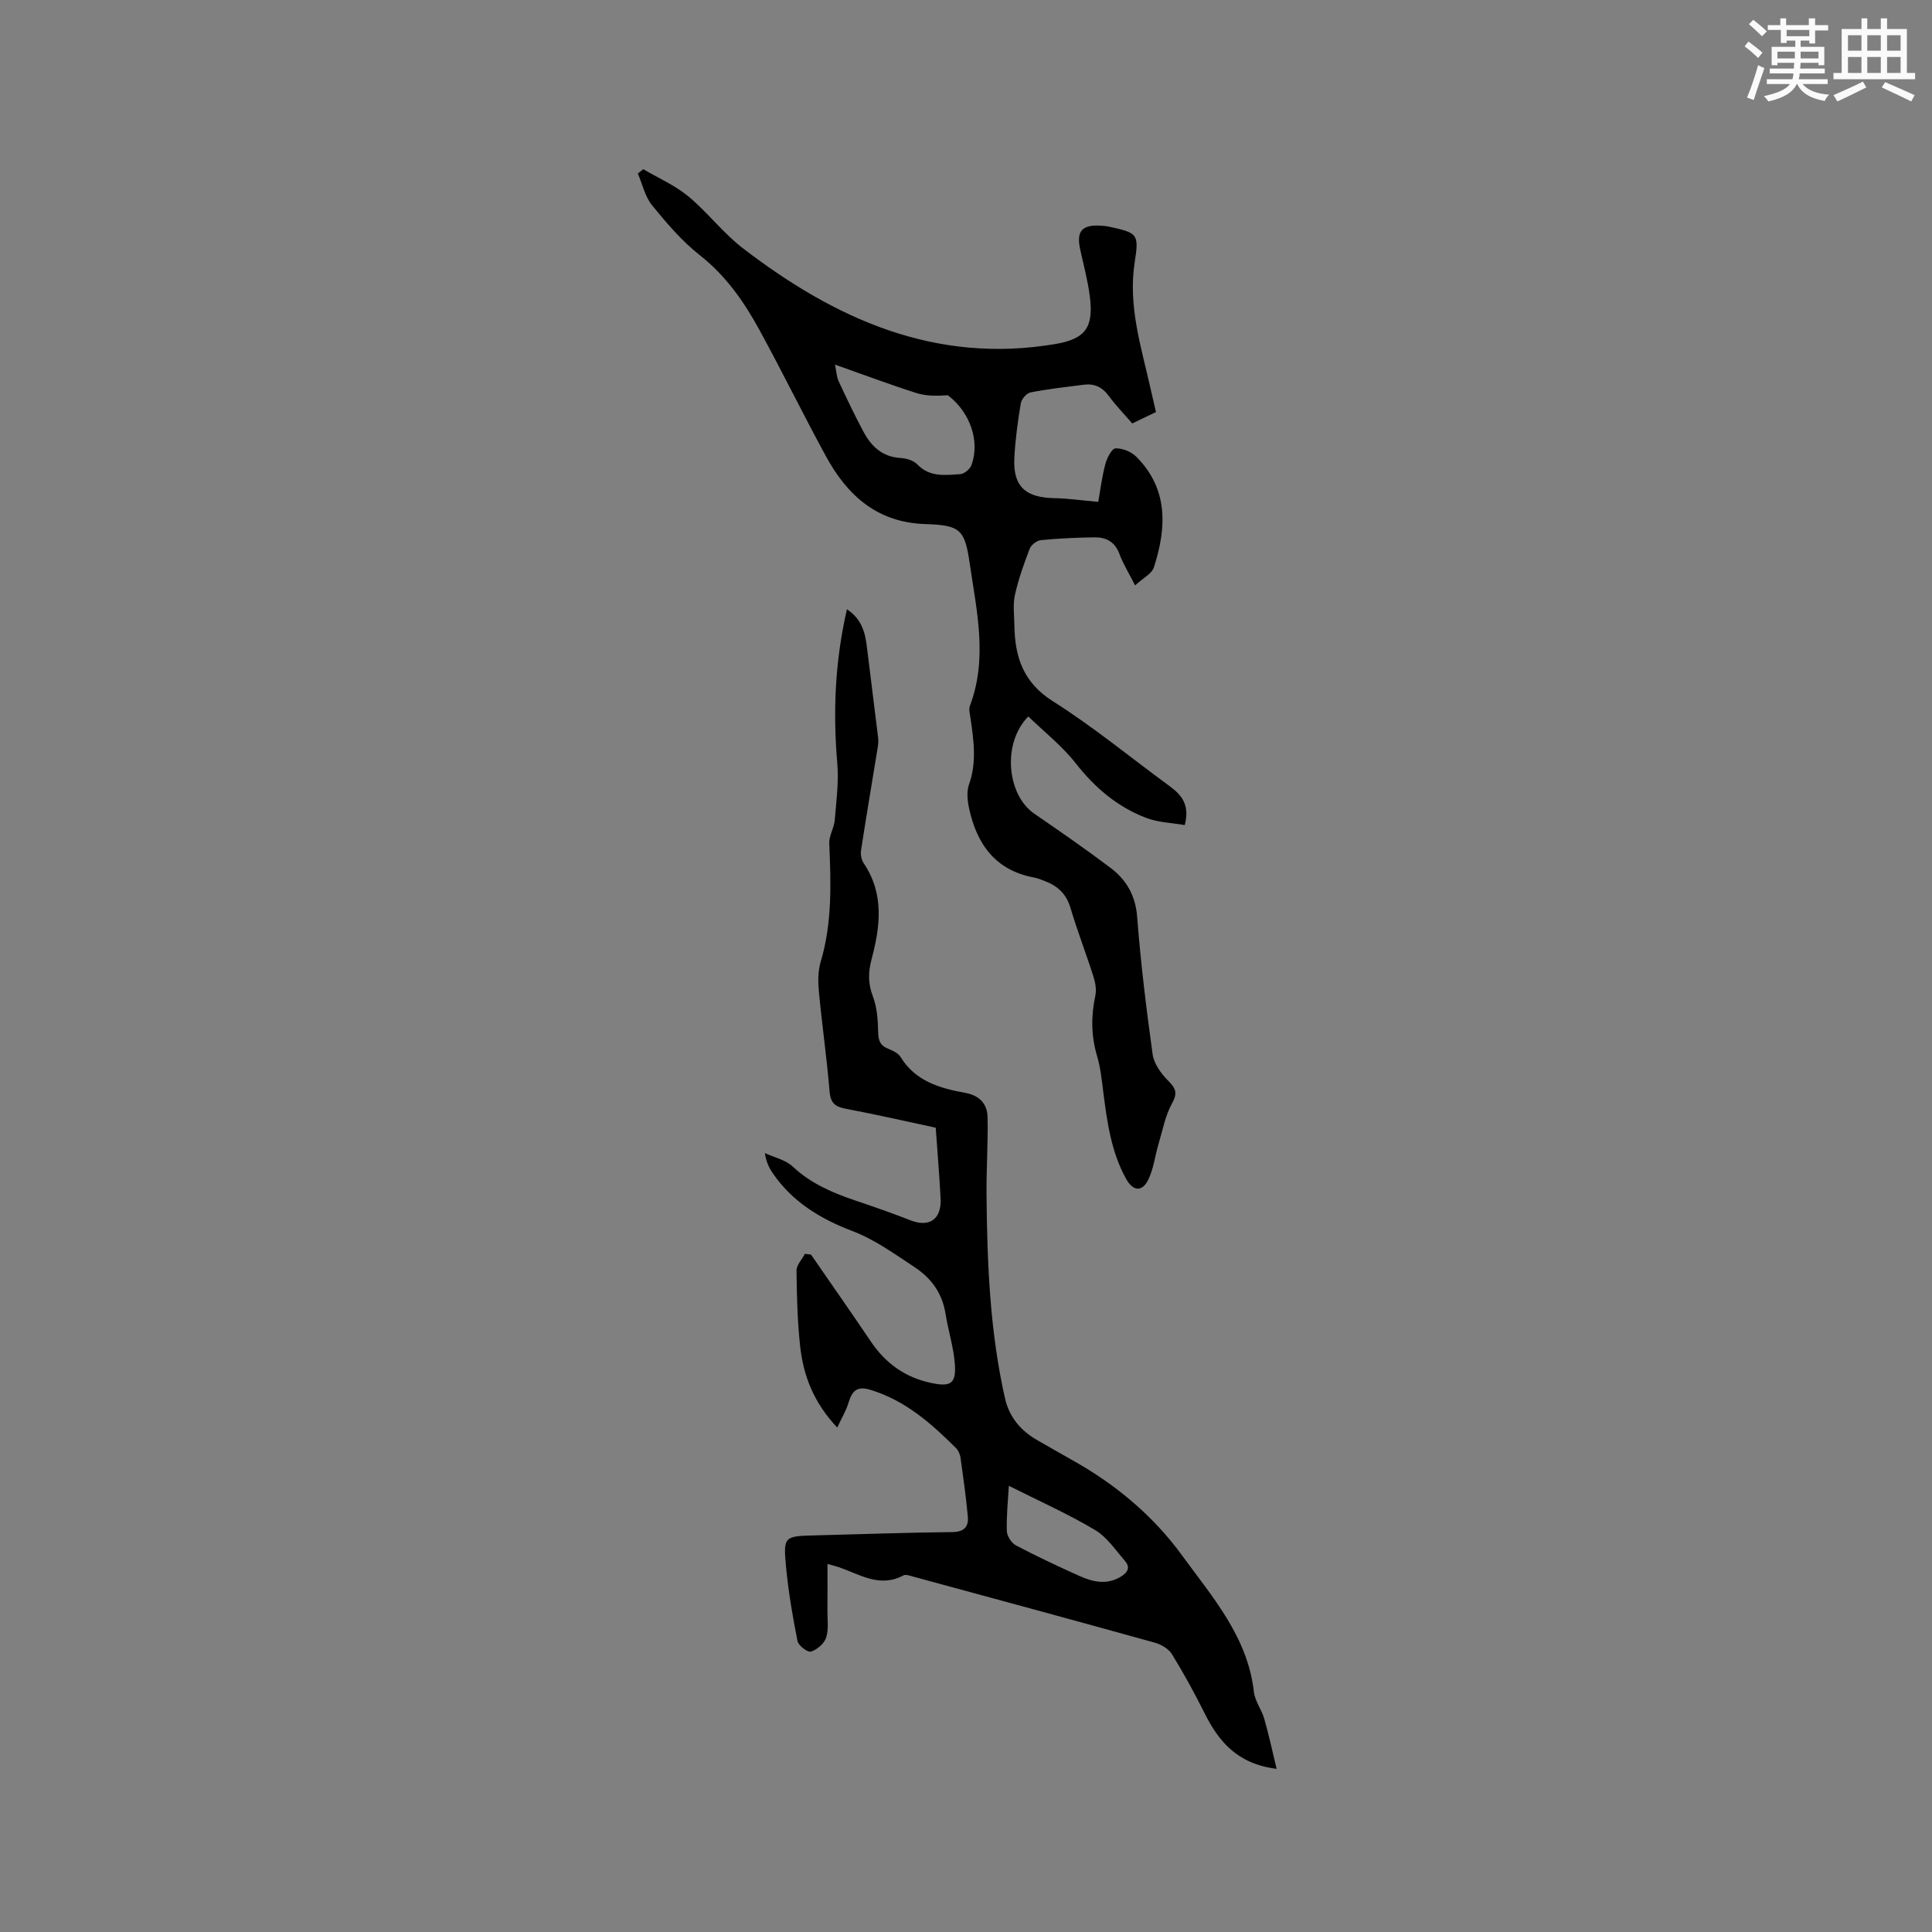 <svg enable-background="new 0 0 400 400" viewBox="0 0 400 400" xmlns="http://www.w3.org/2000/svg"><rect x="0" y="0" width="400" height="400" fill="#808080" stroke="none"/><path d="m173.34 295.55c-4.93-5.2-7.03-10.81-7.69-16.92-.55-5.15-.69-10.36-.74-15.55-.01-1.16 1.13-2.32 1.74-3.49.42.05.84.11 1.26.16 4.14 6 8.32 11.97 12.4 18.01 3.05 4.52 7.12 7.44 12.49 8.57 4.02.85 5.2.16 4.89-3.96-.26-3.45-1.36-6.84-1.91-10.28-.69-4.33-2.86-7.4-6.58-9.85-4.15-2.72-8.07-5.6-12.83-7.41-6.48-2.46-12.4-6.04-16.43-12.01-.75-1.11-1.33-2.34-1.58-4.09 1.95.91 4.28 1.4 5.77 2.8 3.77 3.53 8.26 5.44 13.01 7.04 3.81 1.28 7.61 2.61 11.35 4.08 3.91 1.53 6.47-.19 6.25-4.53-.24-4.75-.65-9.49-1.01-14.64-6.05-1.29-12.31-2.74-18.61-3.92-2.24-.42-3.17-1.2-3.37-3.61-.56-6.86-1.55-13.69-2.2-20.55-.2-2.07-.22-4.3.36-6.26 2.42-8.09 2.12-16.31 1.78-24.58-.06-1.55 1-3.13 1.13-4.72.33-3.93.86-7.92.53-11.83-.91-10.62-.48-21.09 2-31.87 3.03 2.02 3.76 4.75 4.12 7.71.76 6.29 1.58 12.57 2.33 18.86.09.71.02 1.46-.1 2.17-1.15 7.07-2.35 14.14-3.44 21.22-.13.86.11 1.97.6 2.69 4.26 6.34 3.37 13.11 1.58 19.85-.71 2.68-.73 4.99.27 7.62.87 2.28 1.05 4.9 1.1 7.37.03 1.71.37 2.79 2 3.47.96.4 2.12.9 2.62 1.71 3.08 5.03 8.12 6.5 13.38 7.45 3 .54 4.61 2.28 4.66 5.08.1 5.38-.27 10.77-.22 16.16.13 14.1.7 28.17 3.82 42 .9 3.96 3.32 6.78 6.82 8.75 2.4 1.35 4.77 2.75 7.17 4.09 8.93 4.97 16.75 11.55 22.65 19.66 6.24 8.58 13.62 16.88 14.89 28.27.22 1.92 1.6 3.67 2.15 5.58.94 3.26 1.64 6.58 2.56 10.37-8.11-1.01-11.99-5.64-14.94-11.57-2.07-4.15-4.31-8.23-6.74-12.18-.68-1.11-2.21-2-3.53-2.37-16.62-4.62-33.28-9.13-49.93-13.65-.7-.19-1.63-.55-2.15-.27-4.87 2.61-8.98-.2-13.28-1.69-.59-.2-1.2-.35-2.42-.7 0 3.38.02 6.49-.01 9.6-.01 1.9.29 3.93-.27 5.67-.4 1.23-1.88 2.49-3.14 2.89-.67.21-2.59-1.24-2.78-2.17-1.01-5.05-1.88-10.16-2.37-15.28-.61-6.45-.43-6.46 6.14-6.62 9.43-.24 18.85-.58 28.28-.68 2.44-.03 3.4-1.1 3.21-3.19-.37-4.1-.95-8.17-1.52-12.25-.1-.69-.46-1.48-.95-1.97-5.13-5.11-10.49-9.84-17.67-12.03-2.77-.85-3.79.15-4.54 2.58-.5 1.7-1.44 3.25-2.36 5.21zm35.53 12.07c-.16 2.89-.51 6.12-.42 9.34.03 1.04.95 2.5 1.88 2.99 4.28 2.26 8.67 4.32 13.08 6.3 2.75 1.24 5.61 1.95 8.52.26 1.41-.81 2.22-1.89 1.01-3.29-1.96-2.28-3.76-4.99-6.25-6.47-5.59-3.32-11.58-5.99-17.82-9.13z" fill="#010000"/><path d="m235.01 121.2c-1.32-2.61-2.5-4.5-3.26-6.55-.93-2.5-2.78-3.43-5.14-3.4-3.7.05-7.41.22-11.1.58-.85.08-2.01.98-2.32 1.77-1.2 3.13-2.34 6.31-3.06 9.57-.45 2.02-.14 4.22-.11 6.34.1 6.53 1.83 11.8 7.99 15.69 8.4 5.31 16.12 11.69 24.16 17.57 2.47 1.81 4.21 3.86 3.12 8.05-2.64-.46-5.49-.53-8-1.49-5.94-2.27-10.61-6.24-14.58-11.31-2.82-3.59-6.51-6.49-9.81-9.69-5.48 5.55-4.42 16.23 1.22 20.12 5.32 3.66 10.64 7.34 15.79 11.22 3.31 2.49 5.19 5.75 5.53 10.2.73 9.5 1.89 18.98 3.2 28.42.27 1.92 1.7 3.93 3.13 5.37 1.58 1.59 2.14 2.55.89 4.78-1.4 2.51-1.93 5.5-2.77 8.3-.78 2.6-1.05 5.44-2.3 7.77-1.27 2.34-3.08 1.98-4.4-.37-3.13-5.59-3.96-11.78-4.76-17.99-.32-2.52-.57-5.09-1.29-7.5-1.24-4.18-1.27-8.28-.36-12.52.27-1.25-.01-2.73-.41-3.99-1.51-4.74-3.32-9.38-4.73-14.15-.84-2.85-2.59-4.51-5.2-5.53-.79-.31-1.59-.64-2.41-.79-7.96-1.5-11.8-6.91-13.39-14.31-.34-1.59-.54-3.46-.02-4.93 1.65-4.63.97-9.19.3-13.81-.12-.83-.38-1.77-.11-2.49 3.72-9.84 1.39-19.67-.04-29.47-1.01-6.93-1.89-7.94-9.09-8.15-10.06-.3-16.23-5.9-20.68-14.05-4.71-8.64-9.03-17.49-13.75-26.12-3.2-5.86-6.96-11.26-12.38-15.52-3.71-2.92-6.86-6.63-9.86-10.31-1.46-1.8-2-4.36-2.95-6.58.37-.3.75-.6 1.12-.9 3.12 1.84 6.54 3.32 9.3 5.6 3.99 3.3 7.19 7.58 11.28 10.73 19.06 14.65 39.84 24.08 64.72 19.87 6.25-1.06 7.99-3.43 7.15-9.91-.42-3.24-1.27-6.43-1.98-9.63-.84-3.78.31-5.19 4.17-4.97.63.04 1.27.09 1.89.23 5.75 1.27 6.15 1.43 5.23 7.25-1.44 9.13 1.34 17.61 3.27 26.26.34 1.54.71 3.08 1.12 4.85-1.57.76-3.07 1.48-4.91 2.36-1.62-1.88-3.38-3.68-4.86-5.7-1.35-1.84-3.01-2.6-5.18-2.32-3.67.47-7.37.88-11 1.59-.82.16-1.89 1.38-2.03 2.24-.63 3.75-1.15 7.54-1.34 11.34-.3 5.86 2.27 8.21 8.31 8.32 2.82.05 5.63.47 9.06.77.41-2.3.75-5.09 1.46-7.79.33-1.26 1.34-3.26 2.11-3.29 1.44-.06 3.3.7 4.34 1.76 6.62 6.67 6.25 14.66 3.63 22.81-.41 1.38-2.26 2.27-3.91 3.8zm-62.13-45.71c.3 1.45.33 2.52.74 3.41 1.64 3.53 3.32 7.06 5.16 10.5 1.61 3.02 3.9 5.19 7.64 5.42 1.21.07 2.71.5 3.49 1.32 2.58 2.71 5.78 2.22 8.88 2.03.83-.05 2.01-1.02 2.32-1.83 1.83-4.88-.19-10.95-4.87-14.51-2.2.15-4.43.2-6.45-.44-5.51-1.75-10.93-3.79-16.91-5.9z" fill="#010000"/><g fill="#fafafb"><path d="m361.2 9.6.8-1c.9.7 1.9 1.4 2.9 2.3l-.9 1.1c-1-1-2-1.8-2.8-2.4zm.5 10.6c.9-2.1 1.6-4.3 2.3-6.7.4.2.8.4 1.3.6-.7 2.1-1.5 4.3-2.2 6.6zm.4-15.2.9-.9c1 .8 2 1.6 2.8 2.4l-1 1c-.9-.9-1.8-1.7-2.7-2.5zm12.5-1.2h1.2v1.4h2.7v1.1h-2.7v2.7h-1.2v-.6h-1.8v1.3h4.9v3.8h-1.2v-.5h-3.7c0 .4-.1.9-.1 1.2h5.1v1h-5.2c0 .5-.1.9-.2 1.2h6v1h-5.2c1.1 1.3 2.9 2 5.5 2.2-.4.4-.7.8-.9 1.3-2.9-.5-4.8-1.6-5.7-3.5h-.1c-.8 1.7-2.7 2.9-5.9 3.6-.2-.4-.6-.8-.9-1.1 2.8-.6 4.6-1.4 5.4-2.5h-4.8v-1h5.3c.1-.3.2-.7.2-1.2h-4.9v-1h5c0-.4 0-.8.1-1.2h-3.5v.5h-1.2v-3.8h4.9v-1.3h-1.8v.5h-1.2v-2.7h-2.7v-1h2.6v-1.4h1.2v1.4h4.7v-1.4zm-6.6 8.3h3.6c0-.4 0-.9 0-1.4h-3.6zm1.9-4.6h4.7v-1.3h-4.7zm6.6 3.2h-3.7v1.4h3.7z"/><path d="m385.3 3.8h1.3v2.2h2.8v-2.2h1.3v2.2h4.1v9.1h1.7v1.3h-16.9v-1.3h1.7v-9.1h4.1v-2.2zm.4 13.1.7 1.2c-1.8.9-3.8 1.9-6 2.9-.2-.4-.5-.8-.8-1.3 2.3-1 4.3-1.9 6.1-2.8zm-3.1-6.4h2.8v-3.2h-2.8zm0 4.6h2.8v-3.3h-2.8zm4-4.6h2.8v-3.2h-2.8zm0 4.6h2.8v-3.3h-2.8zm3.7 1.9c2.1.9 4.1 1.8 6.1 2.7l-.7 1.3c-2.2-1.1-4.2-2-6.1-2.9zm3.2-9.7h-2.8v3.2h2.8zm-2.8 7.8h2.8v-3.3h-2.8z"/></g></svg>